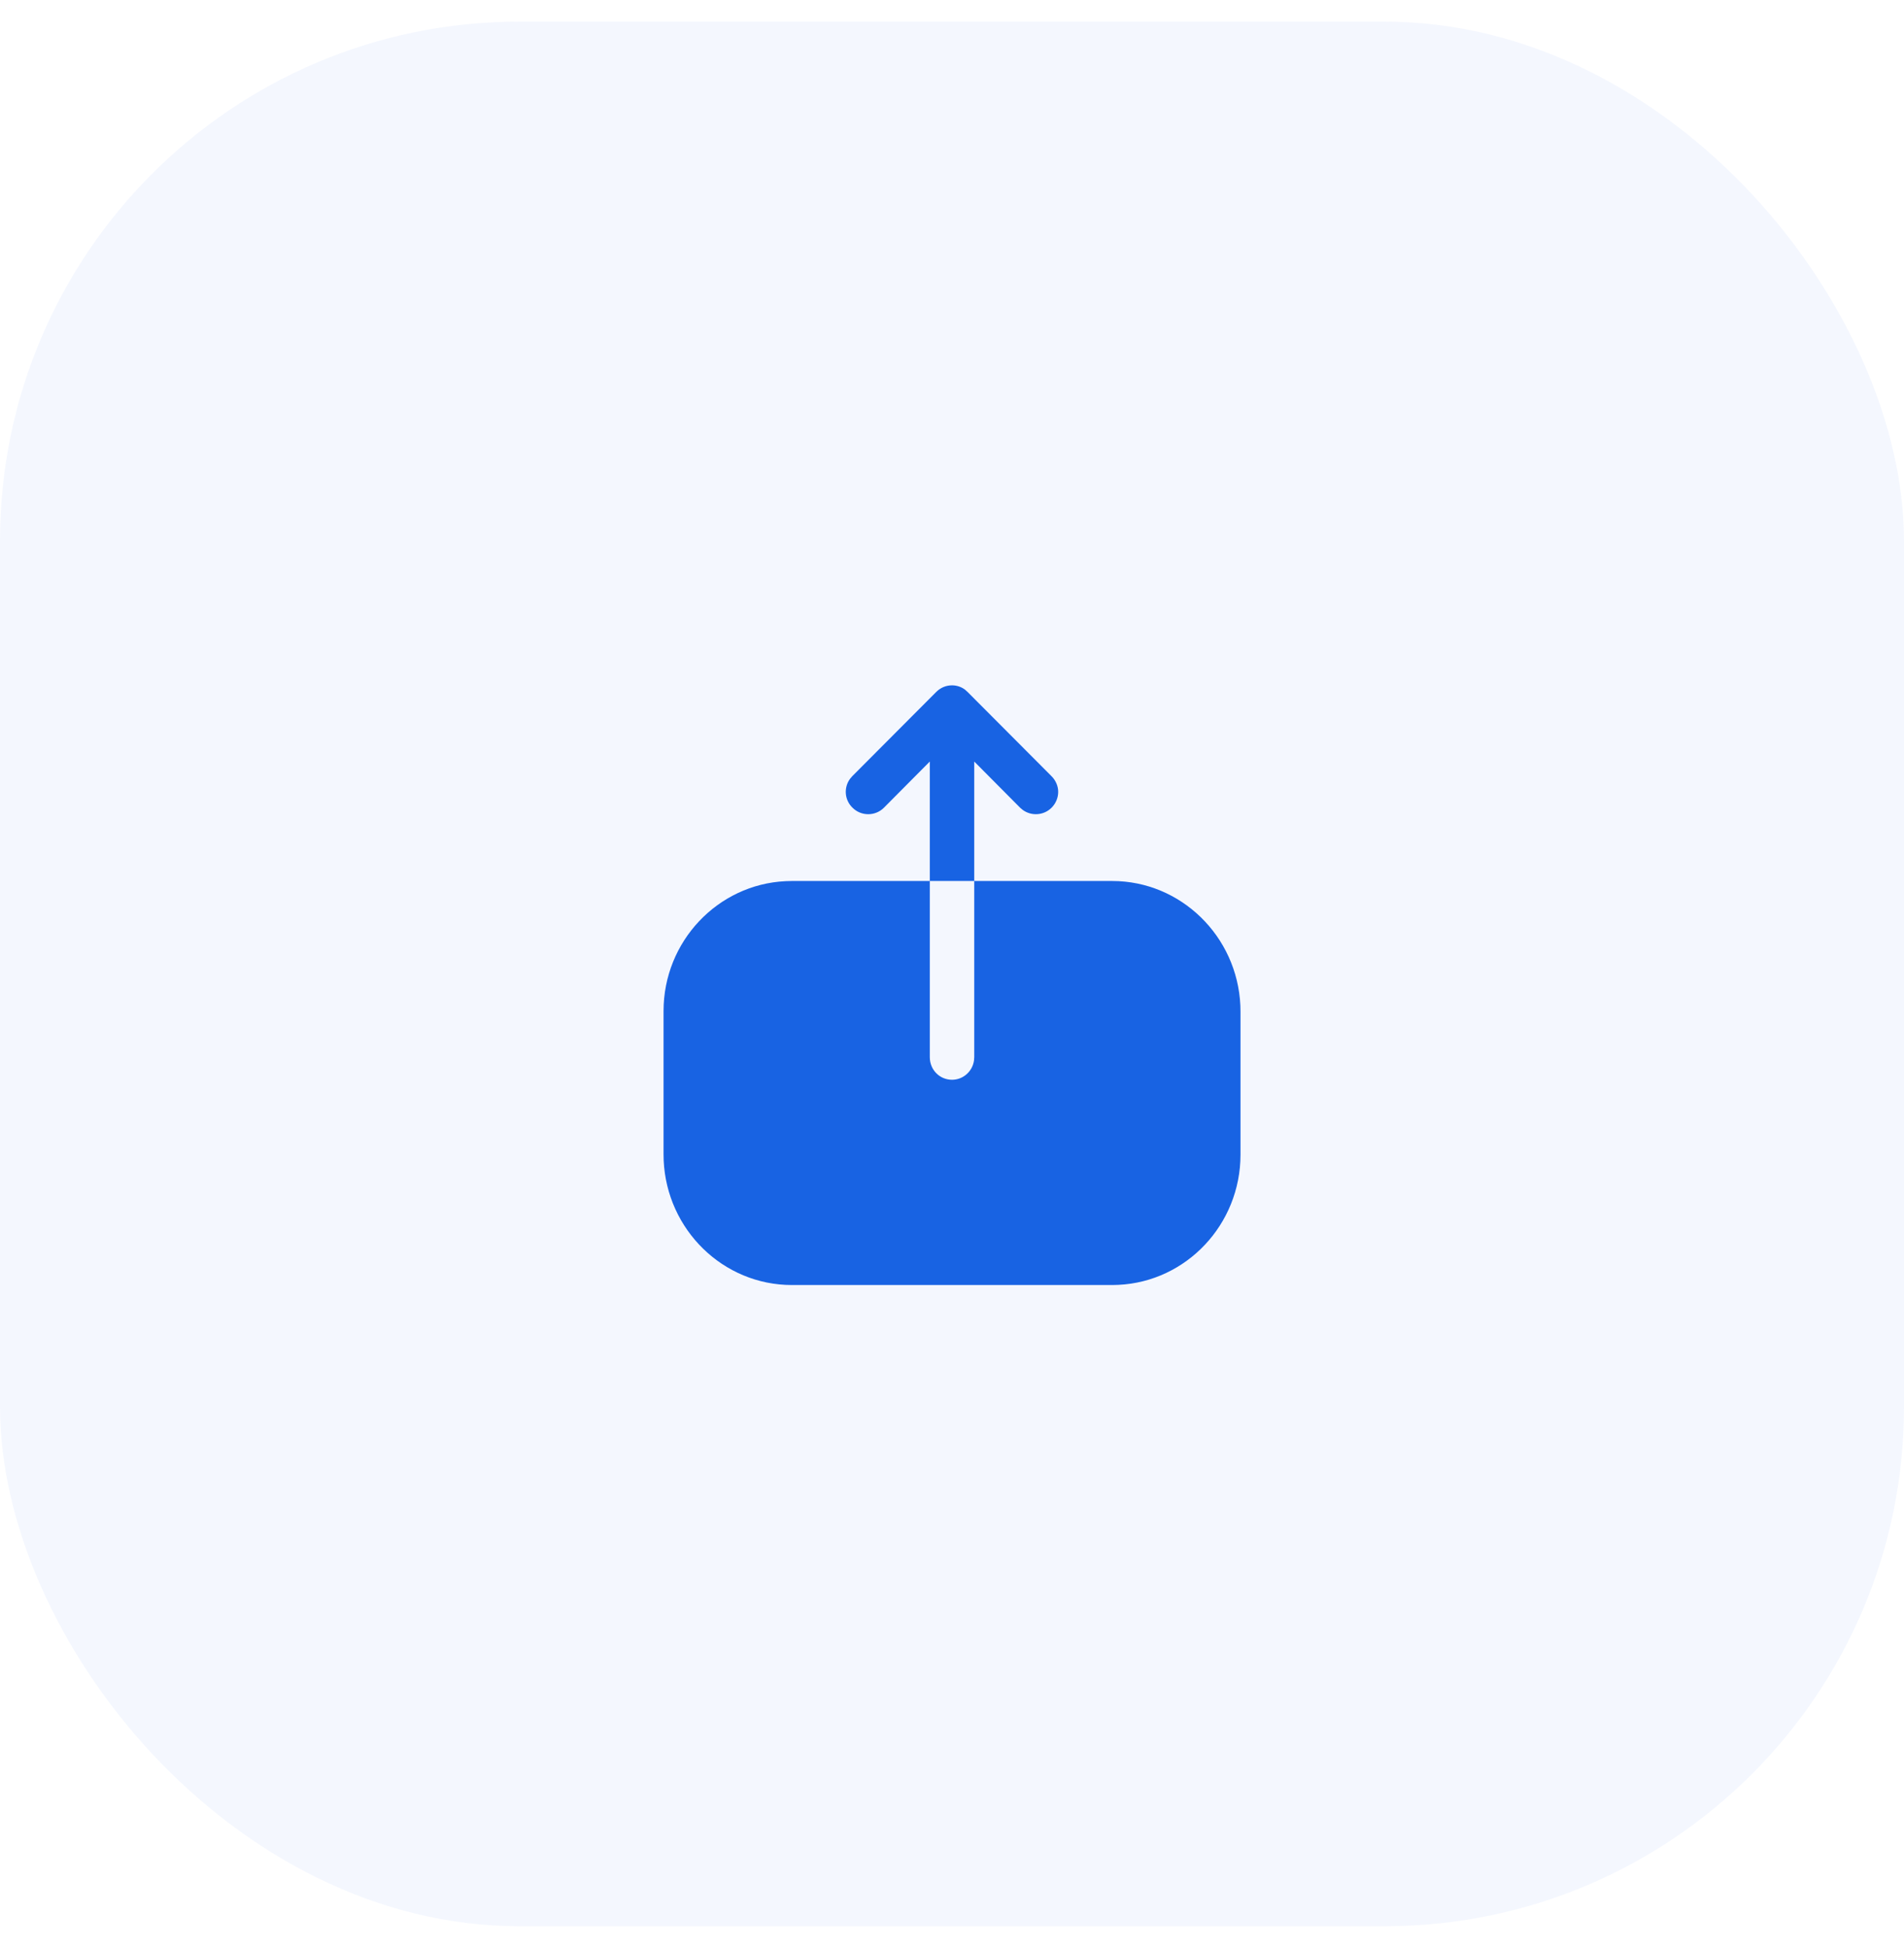 <svg width="44" height="45" viewBox="0 0 44 45" fill="none" xmlns="http://www.w3.org/2000/svg">
<rect y="0.5" width="44" height="44" rx="12" fill="#1863E3" fill-opacity="0.05"/>
<path fill-rule="evenodd" clip-rule="evenodd" d="M19.645 17.991C19.496 18.192 19.513 18.478 19.701 18.66C19.901 18.86 20.227 18.86 20.427 18.66L21.487 17.593V20.353H22.514V17.593L23.574 18.66L23.632 18.709C23.832 18.858 24.119 18.842 24.301 18.66C24.401 18.56 24.454 18.427 24.454 18.293C24.454 18.167 24.401 18.033 24.301 17.933L22.361 15.987L22.3 15.932C22.214 15.867 22.107 15.833 22.001 15.833C21.861 15.833 21.734 15.887 21.634 15.987L19.694 17.933L19.645 17.991ZM18.155 20.357C16.586 20.431 15.334 21.75 15.334 23.358V26.668L15.337 26.81C15.41 28.407 16.707 29.687 18.301 29.687H25.707L25.846 29.683C27.415 29.609 28.667 28.289 28.667 26.675V23.372L28.664 23.23C28.591 21.627 27.287 20.353 25.701 20.353H22.514V24.423L22.509 24.495C22.475 24.752 22.257 24.945 22.001 24.945C21.714 24.945 21.487 24.715 21.487 24.423V20.353H18.294L18.155 20.357Z" fill="#1863E3"/>
</svg>
